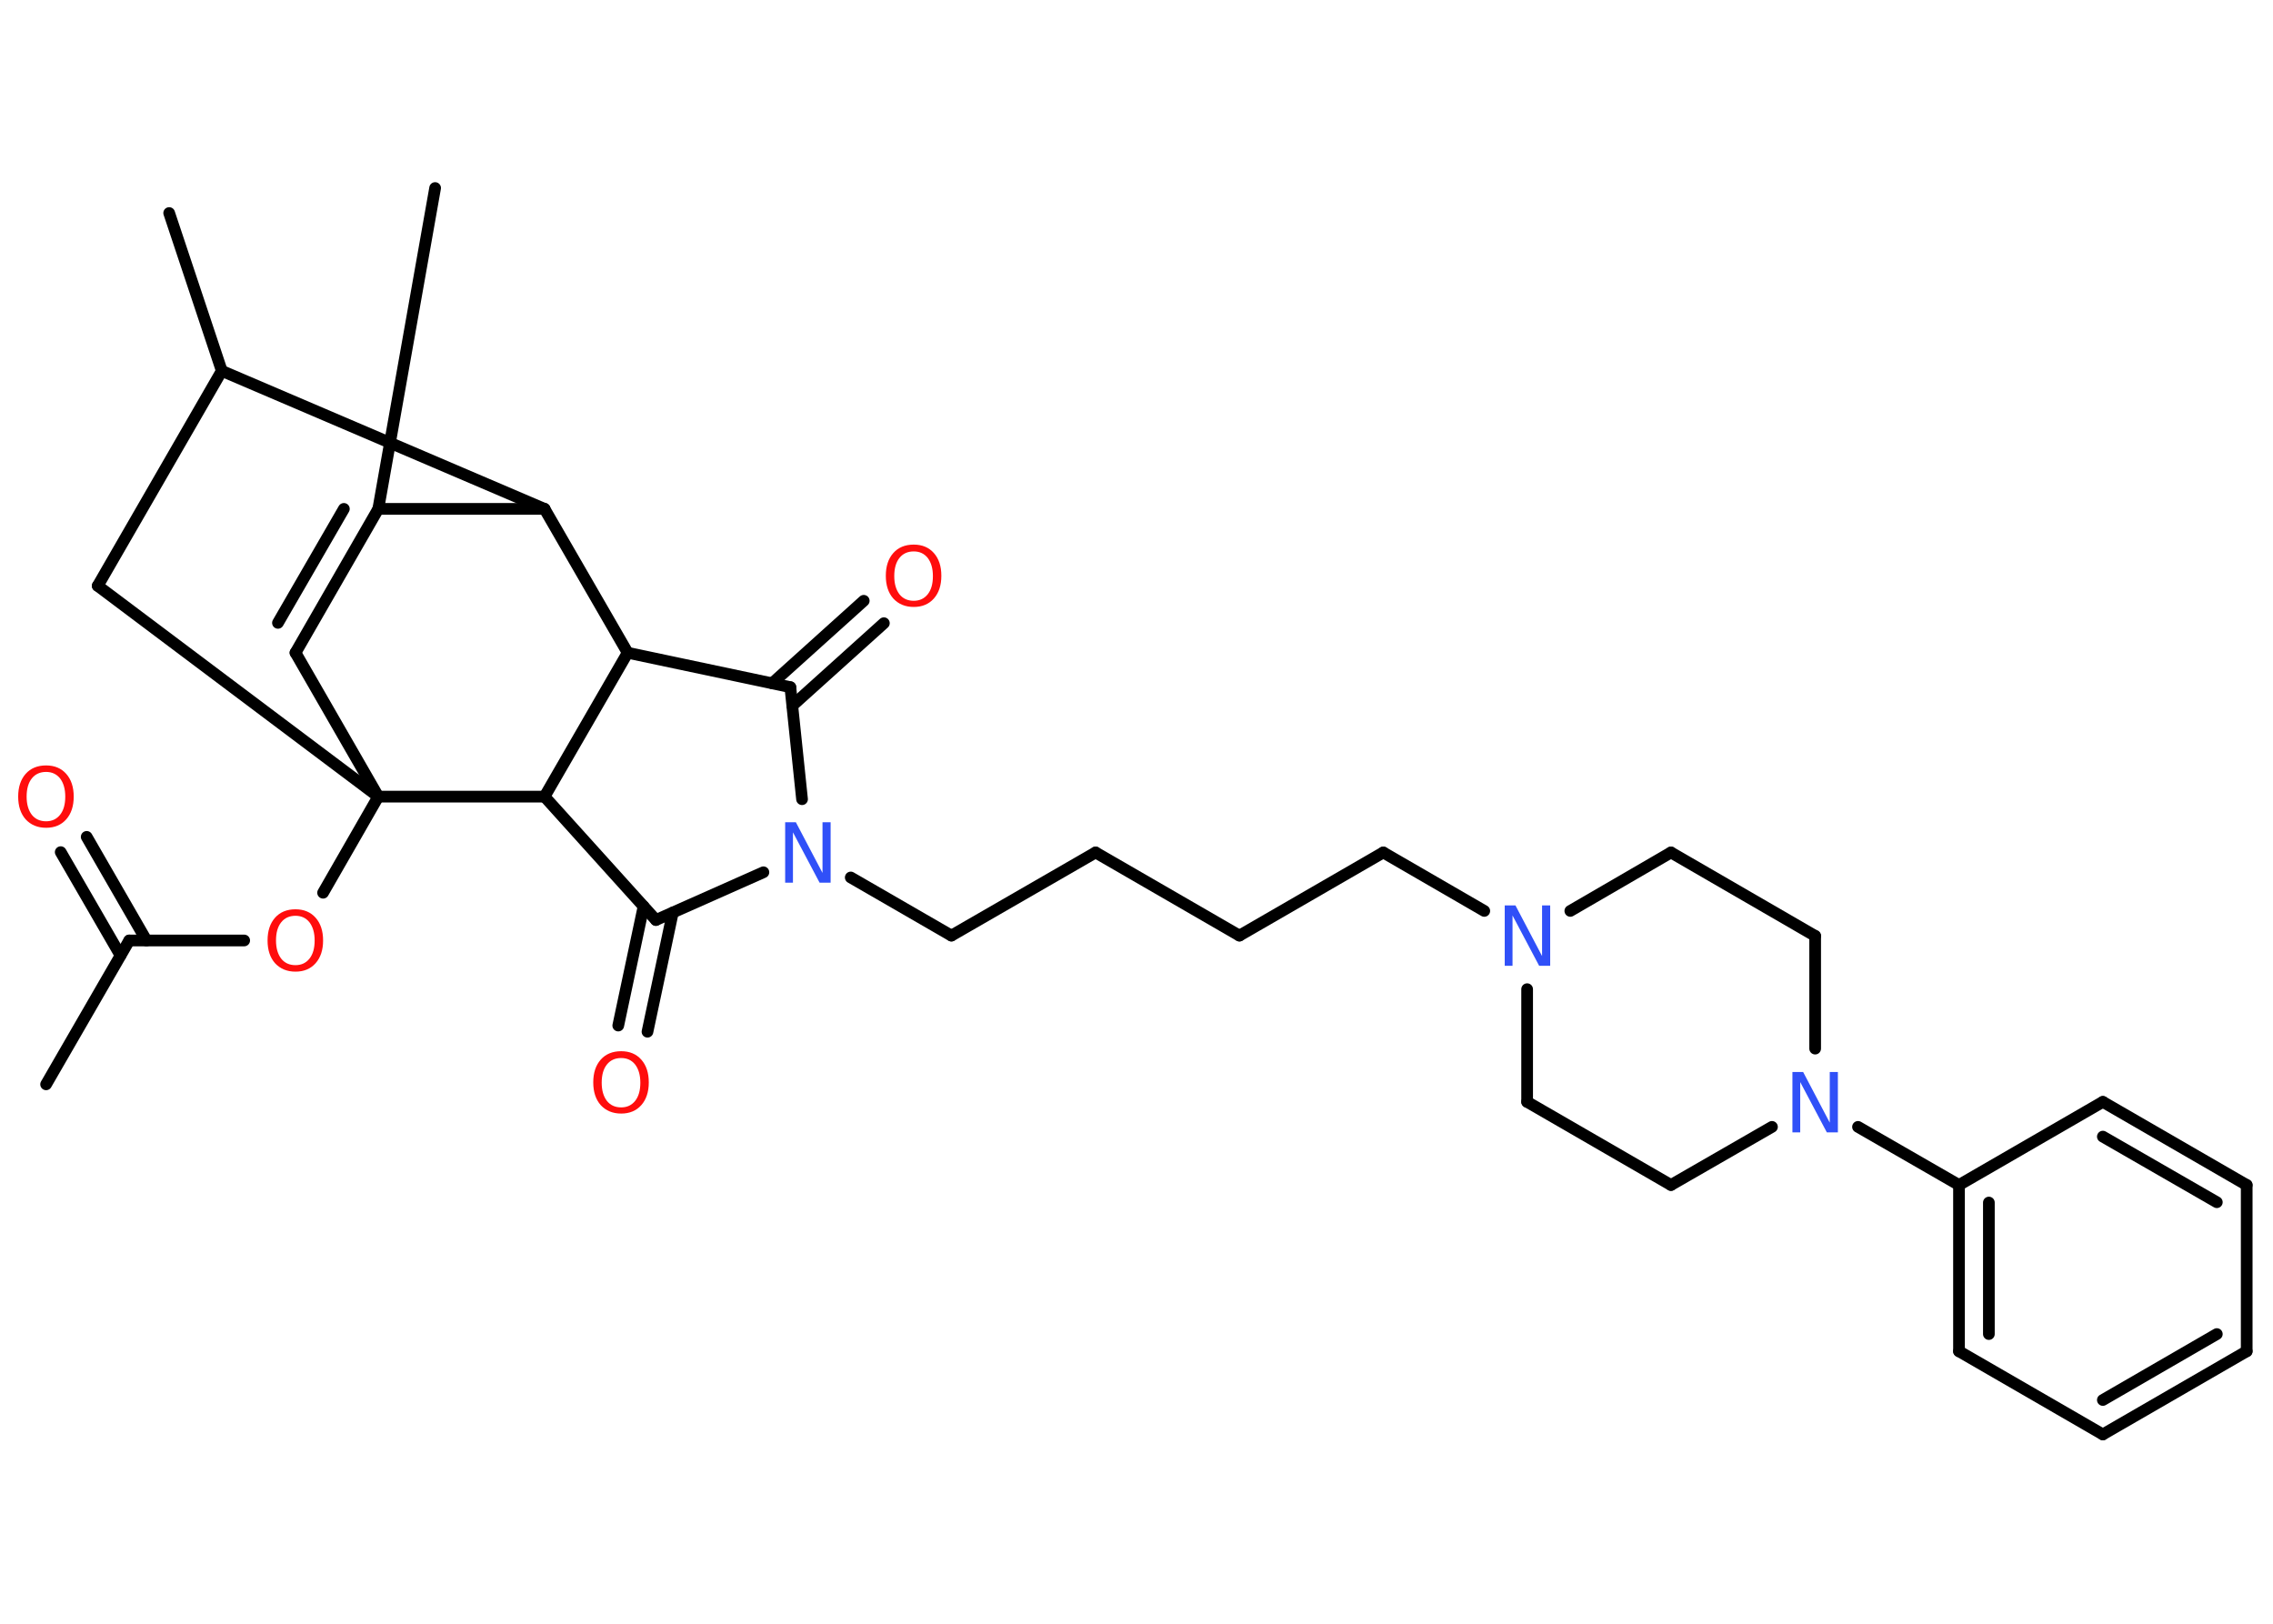 <?xml version='1.0' encoding='UTF-8'?>
<!DOCTYPE svg PUBLIC "-//W3C//DTD SVG 1.1//EN" "http://www.w3.org/Graphics/SVG/1.1/DTD/svg11.dtd">
<svg version='1.2' xmlns='http://www.w3.org/2000/svg' xmlns:xlink='http://www.w3.org/1999/xlink' width='70.0mm' height='50.0mm' viewBox='0 0 70.0 50.0'>
  <desc>Generated by the Chemistry Development Kit (http://github.com/cdk)</desc>
  <g stroke-linecap='round' stroke-linejoin='round' stroke='#000000' stroke-width='.36' fill='#FF0D0D'>
    <rect x='.0' y='.0' width='70.0' height='50.0' fill='#FFFFFF' stroke='none'/>
    <g id='mol1' class='mol'>
      <line id='mol1bnd1' class='bond' x1='1.42' y1='33.39' x2='3.98' y2='28.96'/>
      <g id='mol1bnd2' class='bond'>
        <line x1='3.71' y1='29.42' x2='1.87' y2='26.24'/>
        <line x1='4.51' y1='28.96' x2='2.67' y2='25.77'/>
      </g>
      <line id='mol1bnd3' class='bond' x1='3.98' y1='28.96' x2='7.52' y2='28.96'/>
      <line id='mol1bnd4' class='bond' x1='9.95' y1='27.49' x2='11.65' y2='24.53'/>
      <line id='mol1bnd5' class='bond' x1='11.65' y1='24.53' x2='9.1' y2='20.1'/>
      <g id='mol1bnd6' class='bond'>
        <line x1='9.1' y1='20.1' x2='11.65' y2='15.67'/>
        <line x1='8.56' y1='19.18' x2='10.59' y2='15.67'/>
      </g>
      <line id='mol1bnd7' class='bond' x1='11.65' y1='15.67' x2='13.4' y2='5.79'/>
      <line id='mol1bnd8' class='bond' x1='11.65' y1='15.67' x2='16.77' y2='15.67'/>
      <line id='mol1bnd9' class='bond' x1='16.77' y1='15.67' x2='6.83' y2='11.42'/>
      <line id='mol1bnd10' class='bond' x1='6.83' y1='11.42' x2='5.21' y2='6.56'/>
      <line id='mol1bnd11' class='bond' x1='6.83' y1='11.42' x2='3.01' y2='18.04'/>
      <line id='mol1bnd12' class='bond' x1='11.65' y1='24.53' x2='3.01' y2='18.04'/>
      <line id='mol1bnd13' class='bond' x1='16.77' y1='15.67' x2='19.33' y2='20.1'/>
      <line id='mol1bnd14' class='bond' x1='19.33' y1='20.1' x2='24.34' y2='21.16'/>
      <g id='mol1bnd15' class='bond'>
        <line x1='23.78' y1='21.04' x2='26.6' y2='18.5'/>
        <line x1='24.4' y1='21.73' x2='27.22' y2='19.19'/>
      </g>
      <line id='mol1bnd16' class='bond' x1='24.34' y1='21.16' x2='24.7' y2='24.61'/>
      <line id='mol1bnd17' class='bond' x1='26.2' y1='27.02' x2='29.3' y2='28.81'/>
      <line id='mol1bnd18' class='bond' x1='29.3' y1='28.81' x2='33.74' y2='26.25'/>
      <line id='mol1bnd19' class='bond' x1='33.74' y1='26.25' x2='38.17' y2='28.81'/>
      <line id='mol1bnd20' class='bond' x1='38.17' y1='28.81' x2='42.6' y2='26.25'/>
      <line id='mol1bnd21' class='bond' x1='42.6' y1='26.25' x2='45.71' y2='28.05'/>
      <line id='mol1bnd22' class='bond' x1='47.03' y1='30.46' x2='47.03' y2='33.93'/>
      <line id='mol1bnd23' class='bond' x1='47.03' y1='33.93' x2='51.46' y2='36.49'/>
      <line id='mol1bnd24' class='bond' x1='51.46' y1='36.49' x2='54.57' y2='34.7'/>
      <line id='mol1bnd25' class='bond' x1='57.22' y1='34.7' x2='60.33' y2='36.49'/>
      <g id='mol1bnd26' class='bond'>
        <line x1='60.33' y1='36.49' x2='60.33' y2='41.61'/>
        <line x1='61.25' y1='37.03' x2='61.25' y2='41.08'/>
      </g>
      <line id='mol1bnd27' class='bond' x1='60.33' y1='41.61' x2='64.76' y2='44.17'/>
      <g id='mol1bnd28' class='bond'>
        <line x1='64.76' y1='44.17' x2='69.19' y2='41.61'/>
        <line x1='64.76' y1='43.11' x2='68.27' y2='41.08'/>
      </g>
      <line id='mol1bnd29' class='bond' x1='69.19' y1='41.61' x2='69.19' y2='36.49'/>
      <g id='mol1bnd30' class='bond'>
        <line x1='69.19' y1='36.49' x2='64.76' y2='33.93'/>
        <line x1='68.27' y1='37.02' x2='64.76' y2='35.0'/>
      </g>
      <line id='mol1bnd31' class='bond' x1='60.33' y1='36.49' x2='64.76' y2='33.93'/>
      <line id='mol1bnd32' class='bond' x1='55.9' y1='32.29' x2='55.9' y2='28.82'/>
      <line id='mol1bnd33' class='bond' x1='55.9' y1='28.82' x2='51.46' y2='26.25'/>
      <line id='mol1bnd34' class='bond' x1='48.36' y1='28.05' x2='51.46' y2='26.25'/>
      <line id='mol1bnd35' class='bond' x1='23.51' y1='26.86' x2='20.2' y2='28.33'/>
      <g id='mol1bnd36' class='bond'>
        <line x1='20.72' y1='28.1' x2='19.94' y2='31.77'/>
        <line x1='19.82' y1='27.91' x2='19.04' y2='31.58'/>
      </g>
      <line id='mol1bnd37' class='bond' x1='20.2' y1='28.33' x2='16.77' y2='24.53'/>
      <line id='mol1bnd38' class='bond' x1='19.33' y1='20.1' x2='16.77' y2='24.53'/>
      <line id='mol1bnd39' class='bond' x1='11.65' y1='24.53' x2='16.77' y2='24.53'/>
      <path id='mol1atm3' class='atom' d='M1.42 23.77q-.28 .0 -.44 .2q-.16 .2 -.16 .56q.0 .35 .16 .56q.16 .2 .44 .2q.27 .0 .43 -.2q.16 -.2 .16 -.56q.0 -.35 -.16 -.56q-.16 -.2 -.43 -.2zM1.42 23.57q.39 .0 .62 .26q.23 .26 .23 .7q.0 .44 -.23 .7q-.23 .26 -.62 .26q-.39 .0 -.63 -.26q-.23 -.26 -.23 -.7q.0 -.44 .23 -.7q.23 -.26 .63 -.26z' stroke='none'/>
      <path id='mol1atm4' class='atom' d='M9.1 28.2q-.28 .0 -.44 .2q-.16 .2 -.16 .56q.0 .35 .16 .56q.16 .2 .44 .2q.27 .0 .43 -.2q.16 -.2 .16 -.56q.0 -.35 -.16 -.56q-.16 -.2 -.43 -.2zM9.1 28.0q.39 .0 .62 .26q.23 .26 .23 .7q.0 .44 -.23 .7q-.23 .26 -.62 .26q-.39 .0 -.63 -.26q-.23 -.26 -.23 -.7q.0 -.44 .23 -.7q.23 -.26 .63 -.26z' stroke='none'/>
      <path id='mol1atm15' class='atom' d='M28.14 16.98q-.28 .0 -.44 .2q-.16 .2 -.16 .56q.0 .35 .16 .56q.16 .2 .44 .2q.27 .0 .43 -.2q.16 -.2 .16 -.56q.0 -.35 -.16 -.56q-.16 -.2 -.43 -.2zM28.14 16.77q.39 .0 .62 .26q.23 .26 .23 .7q.0 .44 -.23 .7q-.23 .26 -.62 .26q-.39 .0 -.63 -.26q-.23 -.26 -.23 -.7q.0 -.44 .23 -.7q.23 -.26 .63 -.26z' stroke='none'/>
      <path id='mol1atm16' class='atom' d='M24.17 25.32h.34l.82 1.56v-1.56h.25v1.86h-.34l-.82 -1.55v1.55h-.24v-1.86z' stroke='none' fill='#3050F8'/>
      <path id='mol1atm21' class='atom' d='M46.33 27.88h.34l.82 1.56v-1.56h.25v1.86h-.34l-.82 -1.55v1.55h-.24v-1.86z' stroke='none' fill='#3050F8'/>
      <path id='mol1atm24' class='atom' d='M55.19 33.01h.34l.82 1.56v-1.56h.25v1.86h-.34l-.82 -1.55v1.55h-.24v-1.86z' stroke='none' fill='#3050F8'/>
      <path id='mol1atm34' class='atom' d='M19.13 32.58q-.28 .0 -.44 .2q-.16 .2 -.16 .56q.0 .35 .16 .56q.16 .2 .44 .2q.27 .0 .43 -.2q.16 -.2 .16 -.56q.0 -.35 -.16 -.56q-.16 -.2 -.43 -.2zM19.13 32.37q.39 .0 .62 .26q.23 .26 .23 .7q.0 .44 -.23 .7q-.23 .26 -.62 .26q-.39 .0 -.63 -.26q-.23 -.26 -.23 -.7q.0 -.44 .23 -.7q.23 -.26 .63 -.26z' stroke='none'/>
    </g>
  </g>
</svg>
